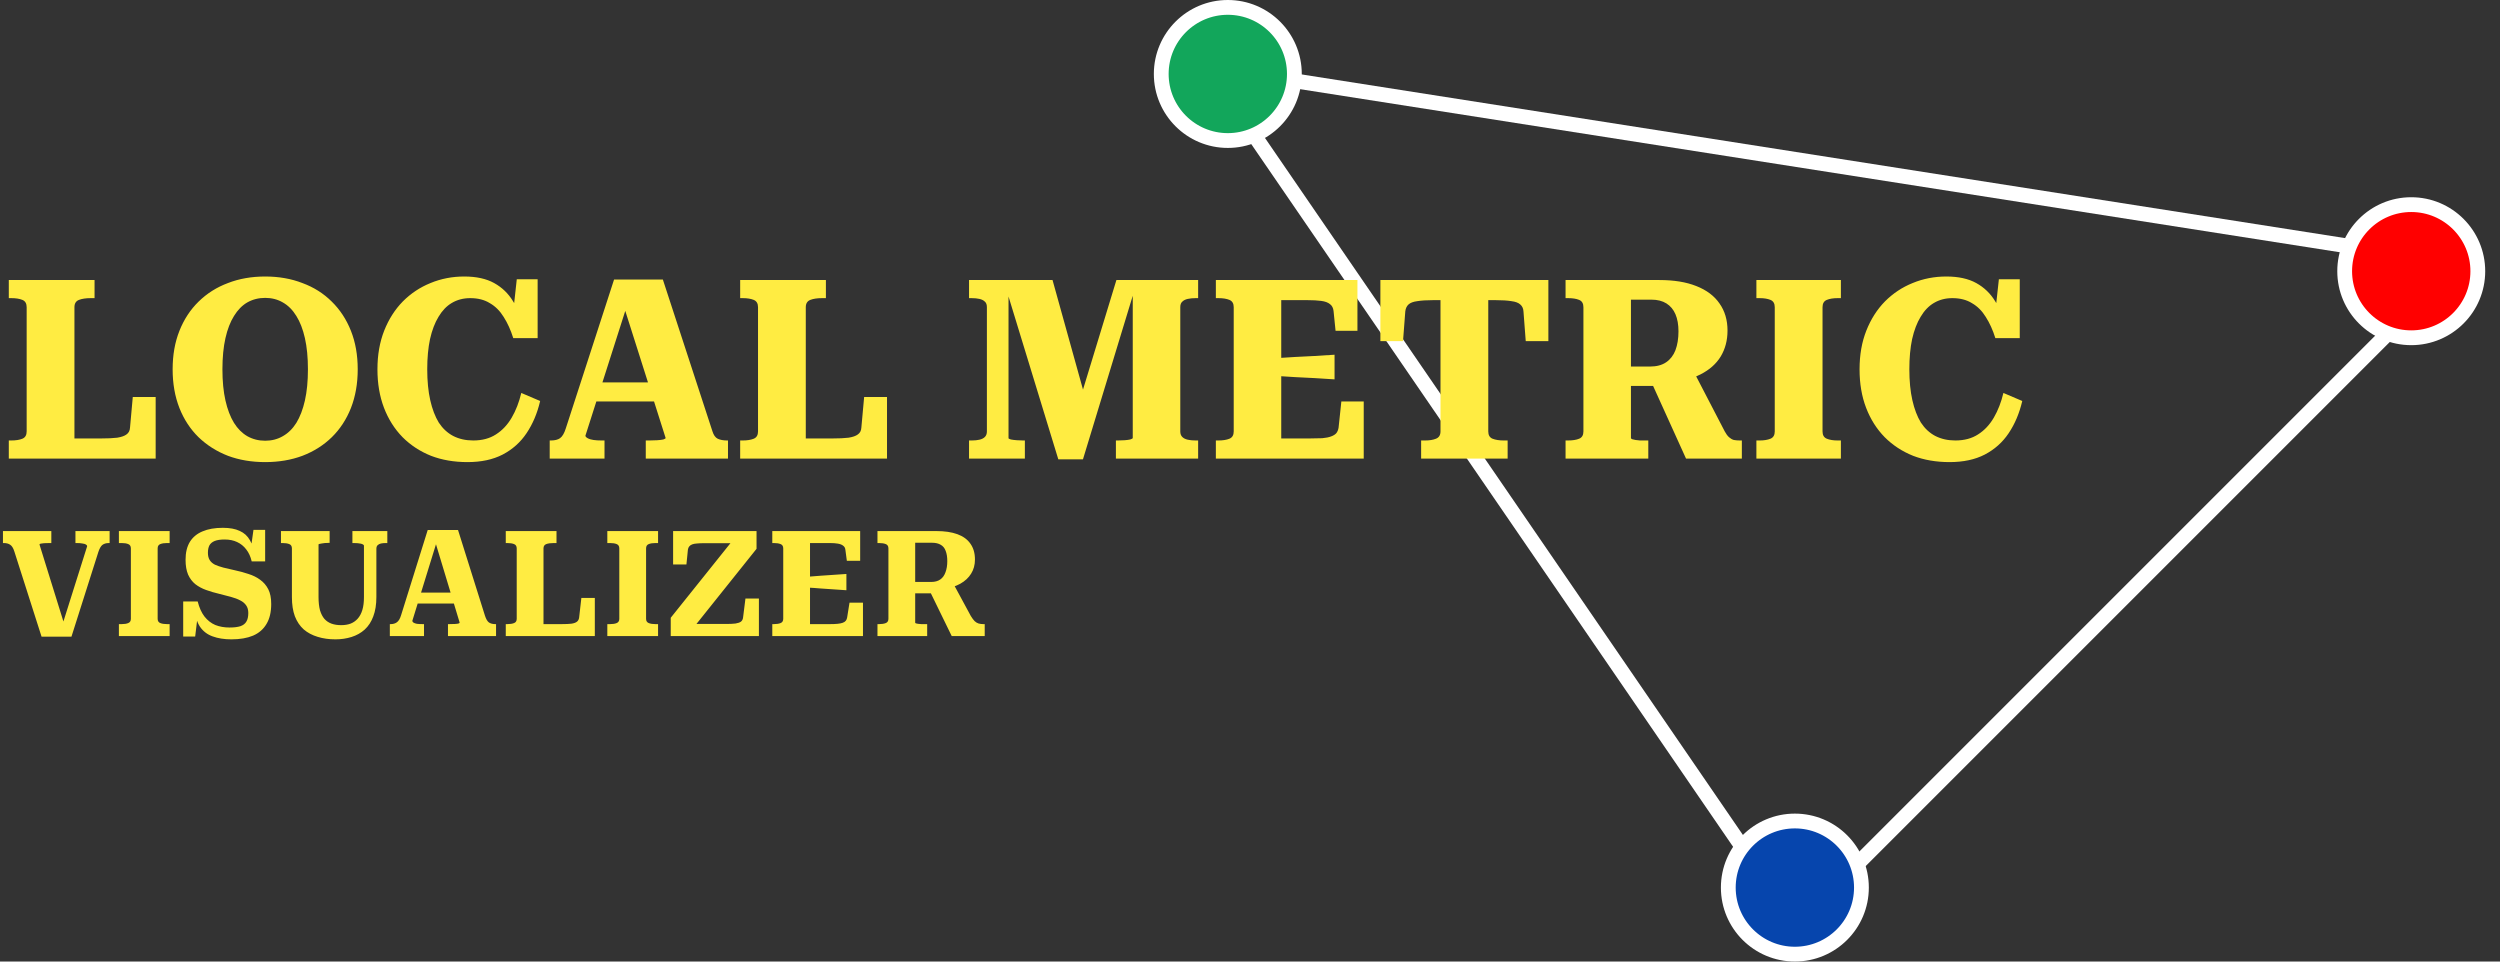<svg width="169" height="65" viewBox="0 0 169 65" fill="none" xmlns="http://www.w3.org/2000/svg">
<rect x="0" y="0" width="169" height="65" fill="#333333" stroke="none"/>
<line x1="81.746" y1="4.717" x2="121.746" y2="63.051" stroke="white"/>
<line x1="120.98" y1="62.98" x2="165.98" y2="17.98" stroke="white"/>
<line x1="81.411" y1="4.506" x2="166.411" y2="17.839" stroke="white"/>
<circle cx="163" cy="18.333" r="4.5" fill="#FF0000" stroke="white"/>
<circle cx="83" cy="5" r="4.5" fill="#12A65B" stroke="white"/>
<circle cx="121.333" cy="60" r="4.5" fill="#0645AD" stroke="white"/>
<path d="M6.392 18.93H0.595V20.154H0.765C1.071 20.154 1.32 20.194 1.513 20.273C1.706 20.352 1.802 20.517 1.802 20.766V29.164C1.802 29.413 1.706 29.578 1.513 29.657C1.32 29.736 1.071 29.776 0.765 29.776H0.595V31H10.523V26.835H8.976L8.789 28.909C8.778 29.113 8.698 29.266 8.551 29.368C8.415 29.47 8.205 29.544 7.922 29.589C7.639 29.623 7.27 29.64 6.817 29.64H5.032V20.766C5.032 20.517 5.134 20.352 5.338 20.273C5.542 20.194 5.808 20.154 6.137 20.154H6.392V18.93ZM17.926 31.238C17.008 31.238 16.169 31.096 15.41 30.813C14.65 30.518 13.988 30.099 13.421 29.555C12.866 29.011 12.435 28.354 12.129 27.583C11.823 26.801 11.67 25.928 11.67 24.965C11.67 24.002 11.823 23.135 12.129 22.364C12.435 21.593 12.866 20.936 13.421 20.392C13.988 19.837 14.65 19.417 15.41 19.134C16.169 18.839 17.008 18.692 17.926 18.692C18.844 18.692 19.683 18.839 20.442 19.134C21.212 19.417 21.875 19.837 22.431 20.392C22.986 20.936 23.417 21.593 23.723 22.364C24.029 23.135 24.182 24.002 24.182 24.965C24.182 25.928 24.029 26.801 23.723 27.583C23.417 28.354 22.986 29.011 22.431 29.555C21.875 30.099 21.212 30.518 20.442 30.813C19.683 31.096 18.844 31.238 17.926 31.238ZM17.926 29.793C18.368 29.793 18.765 29.691 19.116 29.487C19.479 29.283 19.785 28.983 20.034 28.586C20.283 28.178 20.476 27.674 20.612 27.073C20.748 26.472 20.816 25.77 20.816 24.965C20.816 24.16 20.748 23.458 20.612 22.857C20.476 22.256 20.283 21.758 20.034 21.361C19.785 20.953 19.479 20.647 19.116 20.443C18.765 20.239 18.368 20.137 17.926 20.137C17.484 20.137 17.081 20.239 16.719 20.443C16.367 20.647 16.067 20.953 15.818 21.361C15.569 21.758 15.376 22.256 15.24 22.857C15.104 23.458 15.036 24.16 15.036 24.965C15.036 25.77 15.104 26.472 15.24 27.073C15.376 27.674 15.569 28.178 15.818 28.586C16.067 28.983 16.367 29.283 16.719 29.487C17.081 29.691 17.484 29.793 17.926 29.793ZM31.788 20.154C31.324 20.154 30.91 20.262 30.547 20.477C30.196 20.681 29.896 20.993 29.646 21.412C29.397 21.82 29.204 22.324 29.069 22.925C28.944 23.514 28.881 24.194 28.881 24.965C28.881 25.758 28.95 26.455 29.085 27.056C29.221 27.657 29.414 28.161 29.663 28.569C29.924 28.966 30.247 29.266 30.633 29.47C31.029 29.674 31.483 29.776 31.992 29.776C32.593 29.776 33.103 29.64 33.523 29.368C33.953 29.096 34.31 28.716 34.593 28.229C34.877 27.742 35.092 27.186 35.239 26.563L36.514 27.107C36.322 27.934 36.016 28.66 35.596 29.283C35.188 29.895 34.65 30.377 33.981 30.728C33.324 31.068 32.531 31.238 31.602 31.238C30.695 31.238 29.873 31.096 29.137 30.813C28.4 30.518 27.759 30.099 27.215 29.555C26.672 29 26.252 28.337 25.957 27.566C25.663 26.795 25.515 25.928 25.515 24.965C25.515 23.99 25.669 23.118 25.974 22.347C26.28 21.576 26.7 20.919 27.233 20.375C27.776 19.831 28.4 19.417 29.102 19.134C29.817 18.839 30.576 18.692 31.381 18.692C32.197 18.692 32.871 18.839 33.404 19.134C33.936 19.429 34.361 19.837 34.678 20.358C35.007 20.868 35.257 21.469 35.426 22.16L34.611 21.837L34.934 18.879H36.344V22.857H34.696C34.526 22.313 34.31 21.837 34.05 21.429C33.8 21.021 33.489 20.709 33.114 20.494C32.752 20.267 32.31 20.154 31.788 20.154ZM39.913 25.849H44.589L44.639 27.141H39.828L39.913 25.849ZM41.919 19.916L42.413 20.562L39.574 29.453C39.574 29.51 39.624 29.566 39.727 29.623C39.828 29.68 39.959 29.719 40.117 29.742C40.276 29.765 40.458 29.776 40.661 29.776H40.865V31H37.16V29.776H37.245C37.505 29.776 37.709 29.725 37.856 29.623C38.015 29.51 38.145 29.289 38.248 28.96L41.511 18.896H44.809L48.158 29.147C48.238 29.408 48.357 29.578 48.516 29.657C48.685 29.736 48.895 29.776 49.145 29.776H49.212V31H43.654V29.776H43.892C44.084 29.776 44.266 29.77 44.435 29.759C44.605 29.748 44.742 29.731 44.843 29.708C44.946 29.674 44.996 29.64 44.996 29.606L41.919 19.916ZM55.831 18.93H50.035V20.154H50.205C50.511 20.154 50.76 20.194 50.953 20.273C51.145 20.352 51.242 20.517 51.242 20.766V29.164C51.242 29.413 51.145 29.578 50.953 29.657C50.76 29.736 50.511 29.776 50.205 29.776H50.035V31H59.962V26.835H58.416L58.228 28.909C58.217 29.113 58.138 29.266 57.99 29.368C57.855 29.47 57.645 29.544 57.361 29.589C57.078 29.623 56.71 29.64 56.257 29.64H54.471V20.766C54.471 20.517 54.574 20.352 54.778 20.273C54.981 20.194 55.248 20.154 55.577 20.154H55.831V18.93ZM65.507 31V29.776H65.694C65.887 29.776 66.057 29.759 66.204 29.725C66.363 29.691 66.487 29.629 66.578 29.538C66.669 29.447 66.714 29.323 66.714 29.164V20.766C66.714 20.596 66.669 20.471 66.578 20.392C66.487 20.301 66.363 20.239 66.204 20.205C66.057 20.171 65.881 20.154 65.677 20.154H65.507V18.93H71.151L73.633 27.855L73.038 26.903L75.469 18.93H80.994V20.154H80.824C80.631 20.154 80.456 20.171 80.297 20.205C80.138 20.239 80.014 20.301 79.923 20.392C79.832 20.471 79.787 20.596 79.787 20.766V29.164C79.787 29.323 79.832 29.447 79.923 29.538C80.014 29.629 80.138 29.691 80.297 29.725C80.456 29.759 80.631 29.776 80.824 29.776H80.994V31H75.435V29.776H75.571C75.73 29.776 75.883 29.77 76.03 29.759C76.177 29.748 76.302 29.731 76.404 29.708C76.517 29.674 76.574 29.64 76.574 29.606V19.321H76.778L73.208 31.051H71.542L67.955 19.321L68.176 19.287V29.623C68.176 29.646 68.227 29.674 68.329 29.708C68.442 29.731 68.578 29.748 68.737 29.759C68.896 29.77 69.037 29.776 69.162 29.776H69.281V31H65.507ZM92.188 27.141V31H82.192V29.776H82.362C82.668 29.776 82.917 29.736 83.11 29.657C83.302 29.578 83.399 29.413 83.399 29.164V20.766C83.399 20.517 83.302 20.352 83.11 20.273C82.917 20.194 82.668 20.154 82.362 20.154H82.192V18.93H91.763V22.364H90.284L90.148 21.021C90.125 20.817 90.046 20.664 89.91 20.562C89.774 20.449 89.575 20.375 89.315 20.341C89.065 20.307 88.754 20.29 88.38 20.29H86.612V29.64H88.516C88.856 29.64 89.145 29.634 89.383 29.623C89.632 29.6 89.83 29.561 89.978 29.504C90.136 29.447 90.255 29.374 90.335 29.283C90.414 29.181 90.465 29.056 90.488 28.909L90.675 27.141H92.188ZM86.187 24.217C86.64 24.183 87.088 24.155 87.53 24.132C87.983 24.109 88.431 24.087 88.873 24.064C89.326 24.03 89.774 24.002 90.216 23.979V25.645C89.774 25.611 89.326 25.583 88.873 25.56C88.431 25.537 87.983 25.515 87.53 25.492C87.088 25.458 86.64 25.43 86.187 25.407V24.217ZM97.377 29.164V20.29H96.884C96.442 20.29 96.085 20.313 95.813 20.358C95.541 20.392 95.343 20.466 95.218 20.579C95.093 20.692 95.02 20.851 94.997 21.055L94.844 23.061H93.314V18.93H104.67V23.061H103.14L102.987 21.055C102.976 20.851 102.902 20.692 102.766 20.579C102.641 20.466 102.443 20.392 102.171 20.358C101.899 20.313 101.542 20.29 101.1 20.29H100.607V29.164C100.607 29.413 100.703 29.578 100.896 29.657C101.1 29.736 101.349 29.776 101.644 29.776H101.916V31H96.068V29.776H96.34C96.635 29.776 96.878 29.736 97.071 29.657C97.275 29.578 97.377 29.413 97.377 29.164ZM111.51 25.56L113.975 31H117.749V29.776H117.613C117.466 29.776 117.33 29.765 117.205 29.742C117.092 29.708 116.984 29.646 116.882 29.555C116.78 29.464 116.684 29.334 116.593 29.164L114.502 25.135L111.51 25.56ZM110.252 29.606V20.256H111.629C112.037 20.256 112.377 20.341 112.649 20.511C112.921 20.681 113.125 20.925 113.261 21.242C113.397 21.559 113.465 21.945 113.465 22.398C113.465 22.885 113.397 23.31 113.261 23.673C113.125 24.024 112.916 24.296 112.632 24.489C112.349 24.682 111.986 24.778 111.544 24.778H109.878V26.087H112.037C112.128 26.064 112.207 26.047 112.275 26.036C112.355 26.013 112.434 25.991 112.513 25.968C112.604 25.945 112.683 25.917 112.751 25.883C113.624 25.804 114.361 25.611 114.961 25.305C115.562 24.999 116.015 24.597 116.321 24.098C116.627 23.588 116.78 23.004 116.78 22.347C116.78 21.633 116.599 21.021 116.236 20.511C115.885 20.001 115.364 19.61 114.672 19.338C113.992 19.066 113.159 18.93 112.173 18.93H105.832V20.154H106.002C106.308 20.154 106.558 20.194 106.75 20.273C106.943 20.352 107.039 20.517 107.039 20.766V29.164C107.039 29.413 106.943 29.578 106.75 29.657C106.558 29.736 106.308 29.776 106.002 29.776H105.832V31H111.425V29.776H111.221C111.108 29.776 110.989 29.776 110.864 29.776C110.751 29.765 110.649 29.753 110.558 29.742C110.468 29.719 110.394 29.702 110.337 29.691C110.281 29.668 110.252 29.64 110.252 29.606ZM119.973 29.164V20.766C119.973 20.517 119.876 20.352 119.684 20.273C119.491 20.194 119.247 20.154 118.953 20.154H118.732V18.93H124.444V20.154H124.223C123.928 20.154 123.684 20.194 123.492 20.273C123.299 20.352 123.203 20.517 123.203 20.766V29.164C123.203 29.413 123.299 29.578 123.492 29.657C123.684 29.736 123.928 29.776 124.223 29.776H124.444V31H118.732V29.776H118.953C119.247 29.776 119.491 29.736 119.684 29.657C119.876 29.578 119.973 29.413 119.973 29.164ZM131.979 20.154C131.514 20.154 131.101 20.262 130.738 20.477C130.387 20.681 130.086 20.993 129.837 21.412C129.588 21.82 129.395 22.324 129.259 22.925C129.134 23.514 129.072 24.194 129.072 24.965C129.072 25.758 129.14 26.455 129.276 27.056C129.412 27.657 129.605 28.161 129.854 28.569C130.115 28.966 130.438 29.266 130.823 29.47C131.22 29.674 131.673 29.776 132.183 29.776C132.784 29.776 133.294 29.64 133.713 29.368C134.144 29.096 134.501 28.716 134.784 28.229C135.067 27.742 135.283 27.186 135.43 26.563L136.705 27.107C136.512 27.934 136.206 28.66 135.787 29.283C135.379 29.895 134.841 30.377 134.172 30.728C133.515 31.068 132.721 31.238 131.792 31.238C130.885 31.238 130.064 31.096 129.327 30.813C128.59 30.518 127.95 30.099 127.406 29.555C126.862 29 126.443 28.337 126.148 27.566C125.853 26.795 125.706 25.928 125.706 24.965C125.706 23.99 125.859 23.118 126.165 22.347C126.471 21.576 126.89 20.919 127.423 20.375C127.967 19.831 128.59 19.417 129.293 19.134C130.007 18.839 130.766 18.692 131.571 18.692C132.387 18.692 133.061 18.839 133.594 19.134C134.127 19.429 134.552 19.837 134.869 20.358C135.198 20.868 135.447 21.469 135.617 22.16L134.801 21.837L135.124 18.879H136.535V22.857H134.886C134.716 22.313 134.501 21.837 134.24 21.429C133.991 21.021 133.679 20.709 133.305 20.494C132.942 20.267 132.5 20.154 131.979 20.154ZM4.42 42.44L4.19 42.32L5.89 36.93C5.89 36.883 5.863 36.843 5.81 36.81C5.757 36.777 5.677 36.753 5.57 36.74C5.47 36.72 5.347 36.71 5.2 36.71H5.1V35.9H7.41V36.71H7.35C7.183 36.71 7.043 36.75 6.93 36.83C6.823 36.91 6.73 37.07 6.65 37.31L4.83 43.04H2.81L0.97 37.28C0.897 37.047 0.8 36.893 0.68 36.82C0.567 36.747 0.427 36.71 0.26 36.71H0.2V35.9H3.47V36.71H3.36C3.207 36.71 3.08 36.713 2.98 36.72C2.88 36.727 2.803 36.737 2.75 36.75C2.697 36.763 2.67 36.783 2.67 36.81L4.42 42.44ZM8.847 41.83V37.07C8.847 36.923 8.787 36.827 8.667 36.78C8.554 36.733 8.407 36.71 8.227 36.71H8.037V35.9H11.467V36.71H11.287C11.107 36.71 10.957 36.733 10.837 36.78C10.717 36.827 10.657 36.923 10.657 37.07V41.83C10.657 41.977 10.717 42.073 10.837 42.12C10.957 42.167 11.107 42.19 11.287 42.19H11.467V43H8.037V42.19H8.227C8.407 42.19 8.554 42.167 8.667 42.12C8.787 42.073 8.847 41.977 8.847 41.83ZM15.514 42.42C15.821 42.42 16.068 42.39 16.255 42.33C16.441 42.263 16.575 42.16 16.654 42.02C16.741 41.88 16.785 41.687 16.785 41.44C16.785 41.233 16.738 41.063 16.645 40.93C16.551 40.79 16.418 40.677 16.244 40.59C16.071 40.497 15.861 40.417 15.614 40.35C15.374 40.283 15.104 40.213 14.805 40.14C14.491 40.067 14.198 39.98 13.925 39.88C13.651 39.78 13.411 39.65 13.204 39.49C12.998 39.323 12.835 39.107 12.714 38.84C12.601 38.573 12.544 38.24 12.544 37.84C12.544 37.353 12.641 36.95 12.835 36.63C13.034 36.31 13.321 36.073 13.694 35.92C14.068 35.76 14.524 35.68 15.065 35.68C15.531 35.68 15.911 35.75 16.204 35.89C16.505 36.023 16.735 36.233 16.895 36.52C17.061 36.807 17.178 37.173 17.244 37.62L16.954 37.11L17.134 35.82H17.924V37.95H17.015C16.941 37.63 16.818 37.36 16.645 37.14C16.478 36.92 16.271 36.753 16.024 36.64C15.784 36.527 15.505 36.47 15.184 36.47C14.905 36.47 14.681 36.503 14.514 36.57C14.348 36.637 14.228 36.737 14.155 36.87C14.088 37.003 14.055 37.17 14.055 37.37C14.055 37.57 14.095 37.733 14.175 37.86C14.255 37.987 14.371 38.09 14.524 38.17C14.684 38.243 14.878 38.31 15.104 38.37C15.331 38.423 15.588 38.483 15.874 38.55C16.195 38.617 16.501 38.7 16.794 38.8C17.095 38.893 17.358 39.023 17.584 39.19C17.818 39.357 18.001 39.57 18.134 39.83C18.268 40.09 18.334 40.423 18.334 40.83C18.334 41.377 18.228 41.827 18.015 42.18C17.808 42.533 17.505 42.797 17.105 42.97C16.704 43.137 16.218 43.22 15.645 43.22C15.158 43.22 14.735 43.153 14.374 43.02C14.014 42.893 13.728 42.673 13.514 42.36C13.308 42.04 13.171 41.603 13.104 41.05L13.374 41.53L13.194 43.03H12.384V40.66H13.364C13.471 41.08 13.624 41.42 13.825 41.68C14.031 41.94 14.274 42.13 14.555 42.25C14.841 42.363 15.161 42.42 15.514 42.42ZM21.533 40.36C21.533 40.713 21.567 41.013 21.633 41.26C21.707 41.5 21.807 41.693 21.933 41.84C22.067 41.987 22.227 42.093 22.413 42.16C22.6 42.227 22.817 42.26 23.063 42.26C23.297 42.26 23.507 42.227 23.693 42.16C23.88 42.087 24.04 41.977 24.173 41.83C24.313 41.677 24.42 41.48 24.493 41.24C24.567 41 24.603 40.707 24.603 40.36V36.89C24.603 36.857 24.583 36.83 24.543 36.81C24.503 36.783 24.45 36.763 24.383 36.75C24.323 36.737 24.253 36.727 24.173 36.72C24.093 36.713 24.013 36.71 23.933 36.71H23.823V35.9H26.183V36.71H26.073C25.96 36.71 25.853 36.72 25.753 36.74C25.66 36.76 25.583 36.8 25.523 36.86C25.47 36.913 25.443 36.993 25.443 37.1V40.36C25.443 40.867 25.373 41.303 25.233 41.67C25.1 42.03 24.907 42.327 24.653 42.56C24.4 42.787 24.103 42.953 23.763 43.06C23.423 43.167 23.06 43.22 22.673 43.22C22.233 43.22 21.833 43.163 21.473 43.05C21.113 42.943 20.8 42.777 20.533 42.55C20.273 42.317 20.073 42.02 19.933 41.66C19.8 41.3 19.733 40.867 19.733 40.36V37.07C19.733 36.923 19.673 36.827 19.553 36.78C19.433 36.733 19.283 36.71 19.103 36.71H18.993V35.9H22.283V36.7H22.173C22.1 36.7 22.027 36.703 21.953 36.71C21.88 36.717 21.81 36.727 21.743 36.74C21.683 36.747 21.633 36.757 21.593 36.77C21.553 36.777 21.533 36.79 21.533 36.81V40.36ZM28.083 40.06H30.823L30.923 40.8H27.983L28.083 40.06ZM29.363 36.43L29.553 36.53L27.873 41.97C27.873 42.01 27.899 42.05 27.953 42.09C28.006 42.123 28.083 42.15 28.183 42.17C28.29 42.183 28.419 42.19 28.573 42.19H28.663V43H26.353V42.19H26.413C26.573 42.19 26.709 42.15 26.823 42.07C26.943 41.99 27.04 41.83 27.113 41.59L28.913 35.83H30.963L32.783 41.62C32.856 41.847 32.946 42 33.053 42.08C33.166 42.153 33.309 42.19 33.483 42.19H33.533V43H30.283V42.19H30.383C30.536 42.19 30.663 42.187 30.763 42.18C30.869 42.173 30.946 42.163 30.993 42.15C31.046 42.13 31.073 42.11 31.073 42.09L29.363 36.43ZM37.62 35.9H34.19V36.71H34.3C34.48 36.71 34.63 36.733 34.75 36.78C34.87 36.827 34.93 36.923 34.93 37.07V41.83C34.93 41.977 34.87 42.073 34.75 42.12C34.63 42.167 34.48 42.19 34.3 42.19H34.19V43H40.21V40.42H39.3L39.15 41.74C39.136 41.86 39.09 41.953 39.01 42.02C38.93 42.087 38.806 42.133 38.64 42.16C38.473 42.18 38.253 42.19 37.98 42.19H36.74V37.07C36.74 36.923 36.803 36.827 36.93 36.78C37.056 36.733 37.226 36.71 37.44 36.71H37.62V35.9ZM41.865 41.83V37.07C41.865 36.923 41.805 36.827 41.685 36.78C41.572 36.733 41.425 36.71 41.245 36.71H41.055V35.9H44.485V36.71H44.305C44.125 36.71 43.975 36.733 43.855 36.78C43.735 36.827 43.675 36.923 43.675 37.07V41.83C43.675 41.977 43.735 42.073 43.855 42.12C43.975 42.167 44.125 42.19 44.305 42.19H44.485V43H41.055V42.19H41.245C41.425 42.19 41.572 42.167 41.685 42.12C41.805 42.073 41.865 41.977 41.865 41.83ZM47.562 36.72C47.395 36.72 47.245 36.727 47.112 36.74C46.985 36.747 46.879 36.767 46.792 36.8C46.705 36.833 46.639 36.88 46.592 36.94C46.545 36.993 46.515 37.067 46.502 37.16L46.402 38.16H45.502V35.9H51.142V37.1L46.712 42.64L46.432 42.18H49.072C49.339 42.18 49.555 42.17 49.722 42.15C49.889 42.123 50.012 42.08 50.092 42.02C50.172 41.953 50.219 41.86 50.232 41.74L50.392 40.46H51.302V43H45.342V41.76L49.642 36.39L49.902 36.72H47.562ZM58.337 40.74V43H52.207V42.19H52.317C52.497 42.19 52.647 42.167 52.767 42.12C52.887 42.073 52.947 41.977 52.947 41.83V37.07C52.947 36.923 52.887 36.827 52.767 36.78C52.647 36.733 52.497 36.71 52.317 36.71H52.207V35.9H58.147V37.91H57.247L57.147 37.16C57.134 37.04 57.084 36.95 56.997 36.89C56.917 36.823 56.801 36.777 56.647 36.75C56.501 36.723 56.317 36.71 56.097 36.71H54.757V42.19H56.107C56.307 42.19 56.477 42.183 56.617 42.17C56.757 42.157 56.874 42.133 56.967 42.1C57.061 42.067 57.131 42.02 57.177 41.96C57.224 41.9 57.254 41.827 57.267 41.74L57.427 40.74H58.337ZM54.577 38.99C54.871 38.963 55.164 38.94 55.457 38.92C55.751 38.9 56.044 38.88 56.337 38.86C56.631 38.84 56.924 38.82 57.217 38.8V39.9C56.924 39.88 56.631 39.86 56.337 39.84C56.051 39.82 55.757 39.8 55.457 39.78C55.164 39.753 54.871 39.733 54.577 39.72V38.99ZM62.777 39.8L64.337 43H66.567V42.19H66.477C66.363 42.19 66.257 42.177 66.157 42.15C66.063 42.123 65.973 42.07 65.887 41.99C65.807 41.91 65.72 41.793 65.627 41.64L64.377 39.33L62.777 39.8ZM61.867 42.09V36.69H63.007C63.247 36.69 63.443 36.737 63.597 36.83C63.75 36.917 63.86 37.053 63.927 37.24C64 37.427 64.037 37.657 64.037 37.93C64.037 38.217 63.997 38.467 63.917 38.68C63.843 38.893 63.727 39.057 63.567 39.17C63.407 39.283 63.2 39.34 62.947 39.34H61.597V40.11H63.487C63.527 40.083 63.557 40.057 63.577 40.03C63.603 40.003 63.63 39.977 63.657 39.95C63.69 39.917 63.73 39.877 63.777 39.83C64.223 39.757 64.603 39.633 64.917 39.46C65.237 39.28 65.48 39.053 65.647 38.78C65.82 38.507 65.907 38.187 65.907 37.82C65.907 37.393 65.803 37.037 65.597 36.75C65.397 36.463 65.103 36.25 64.717 36.11C64.33 35.97 63.857 35.9 63.297 35.9H59.317V36.71H59.427C59.607 36.71 59.757 36.733 59.877 36.78C59.997 36.827 60.057 36.923 60.057 37.07V41.83C60.057 41.977 59.997 42.073 59.877 42.12C59.757 42.167 59.607 42.19 59.427 42.19H59.317V43H62.677V42.19H62.527C62.44 42.19 62.357 42.19 62.277 42.19C62.197 42.183 62.123 42.177 62.057 42.17C61.997 42.157 61.95 42.147 61.917 42.14C61.883 42.127 61.867 42.11 61.867 42.09Z" fill="#FFEC42"/>
</svg>
